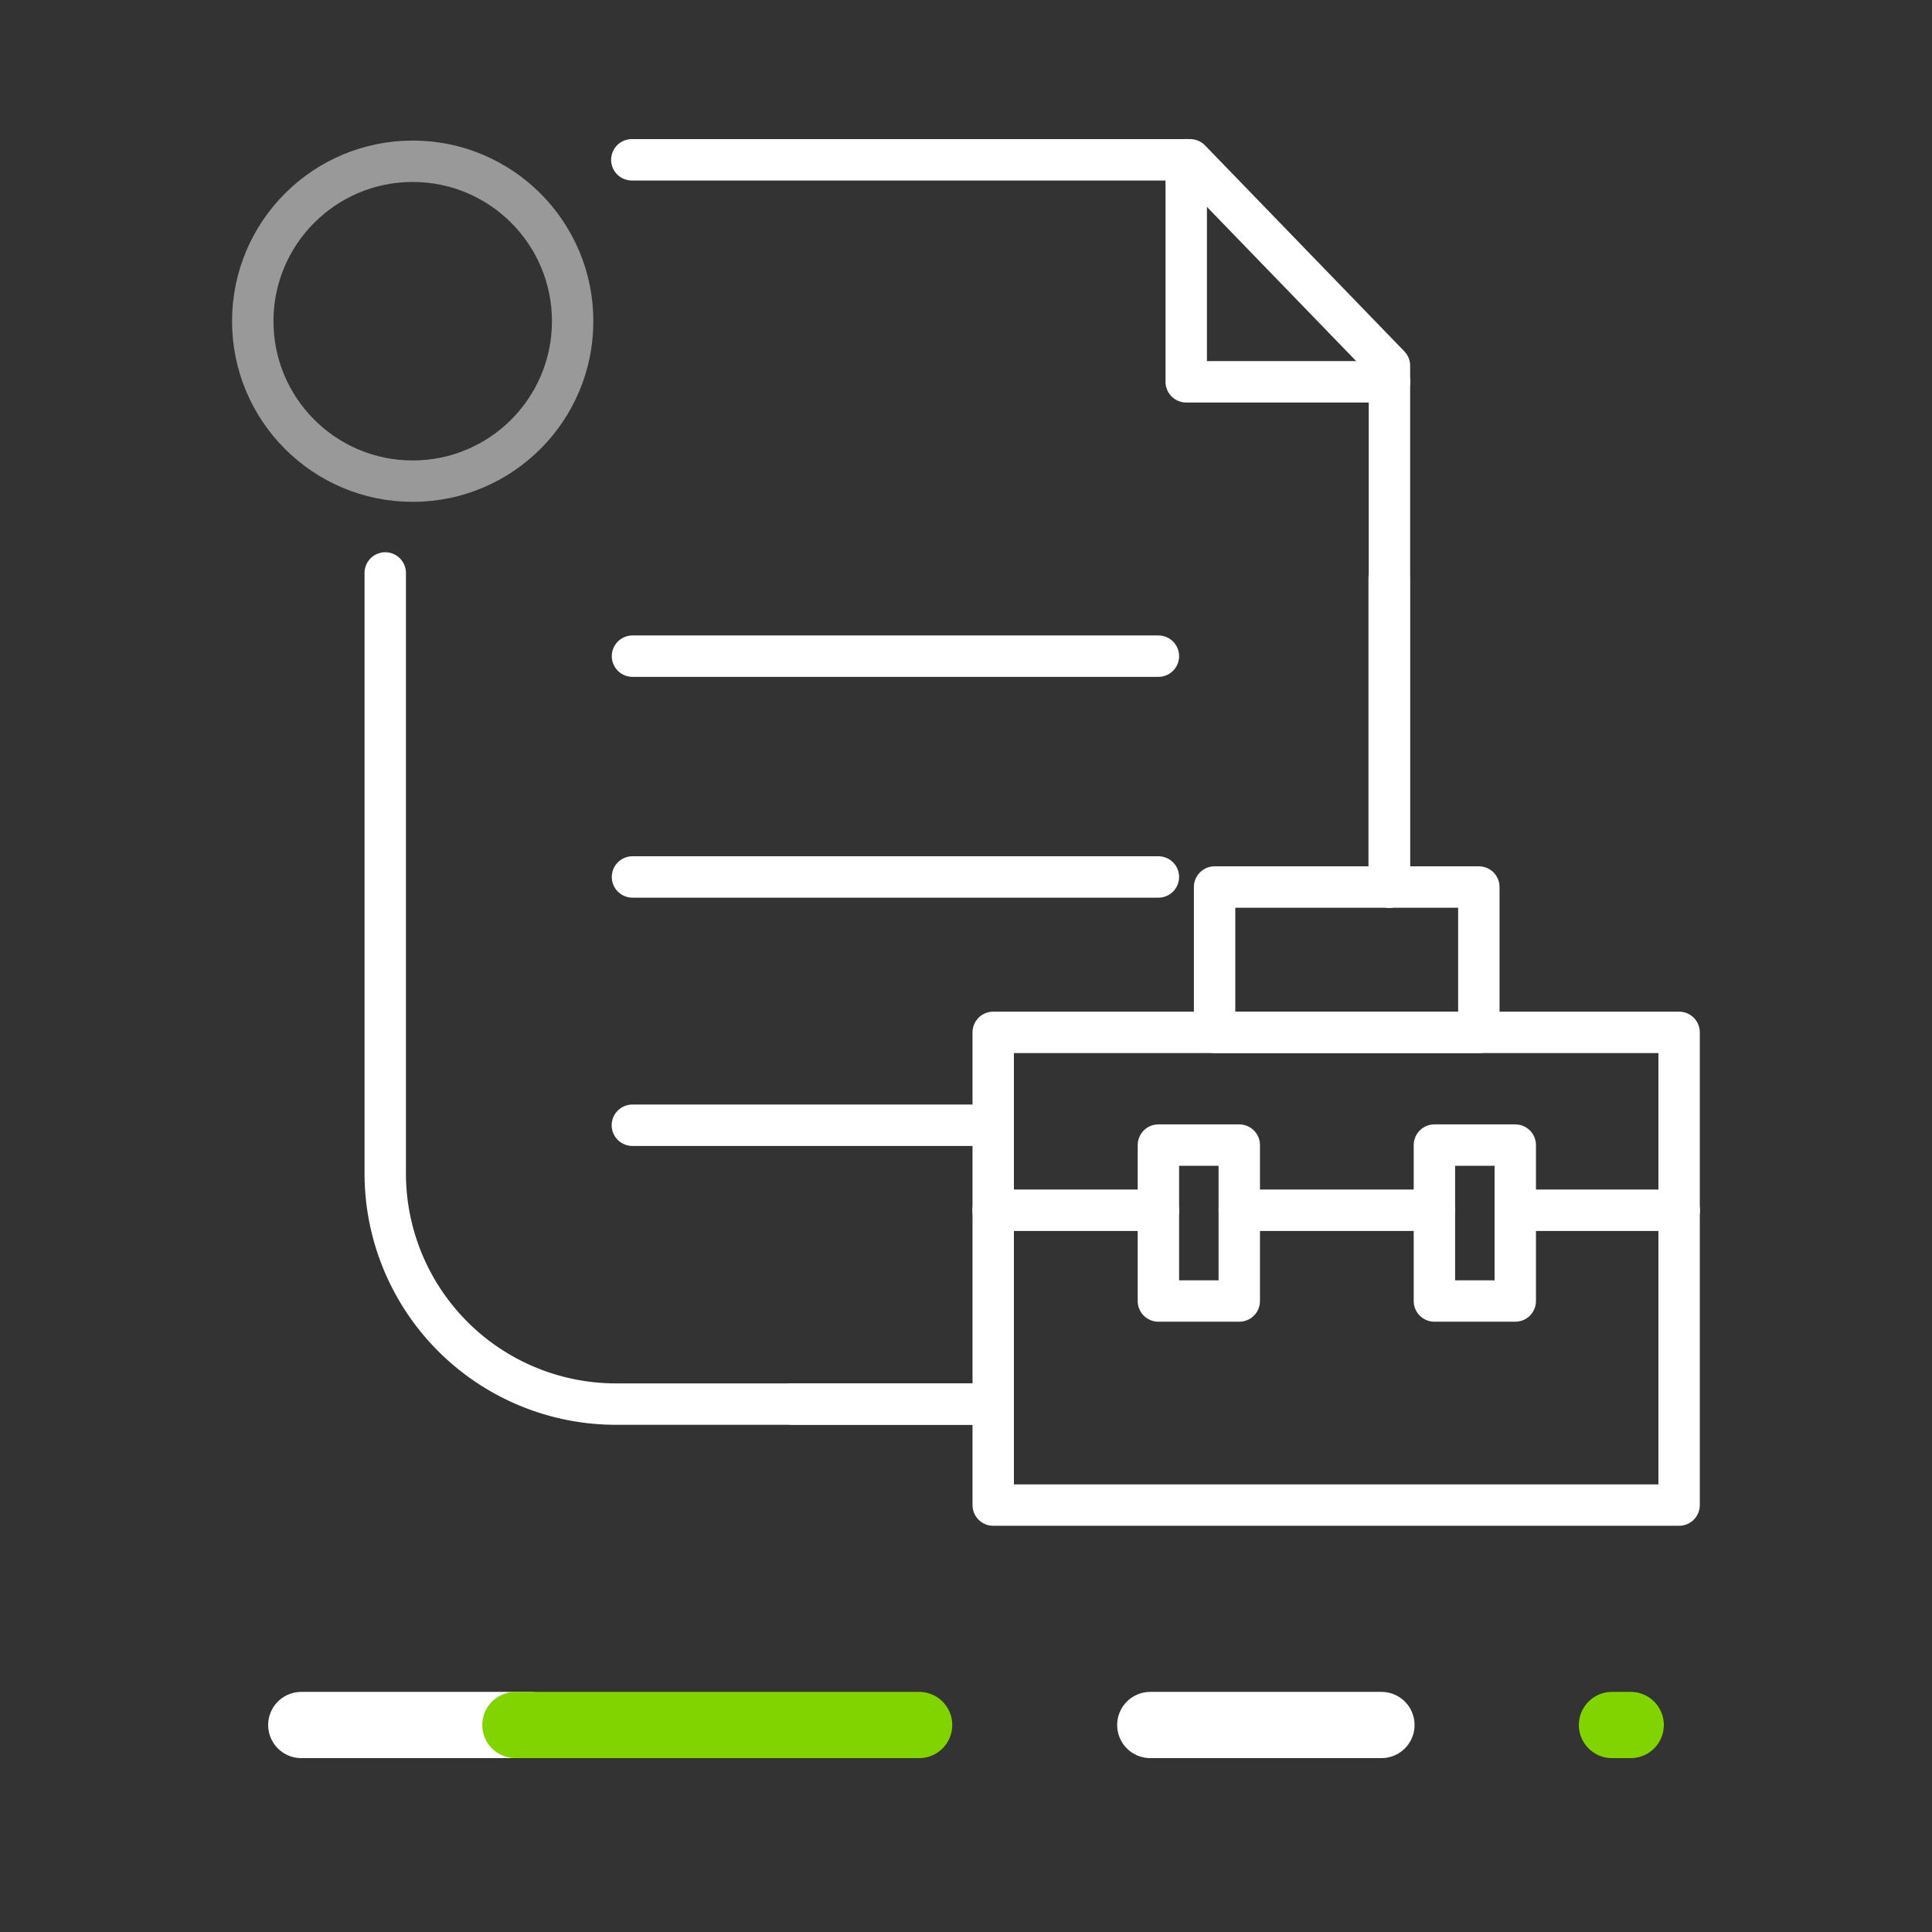 <svg id="Grupo_23947" data-name="Grupo 23947" xmlns="http://www.w3.org/2000/svg" width="70" height="70" viewBox="0 0 70 70">
  <rect x="0" y="0" width="70" height="70" fill="#333333" stroke="none"/>
  <g id="Grupo_23943" data-name="Grupo 23943">
    <path id="Trazado_29365" data-name="Trazado 29365" d="M35.284,49" fill="none" stroke="#fff" stroke-linecap="round" stroke-linejoin="round" stroke-width="1.5"/>
    <path id="Trazado_29366" data-name="Trazado 29366" d="M35.284,46.815" fill="none" stroke="#fff" stroke-linecap="round" stroke-linejoin="round" stroke-width="1.5"/>
    <g id="Grupo_23942" data-name="Grupo 23942">
      <circle id="Ellipse_2" data-name="Ellipse 2" cx="5.795" cy="5.795" r="5.795" transform="translate(9.158 5.843)" fill="none" stroke="#fff" stroke-linecap="round" stroke-linejoin="round" stroke-width="1.5" opacity="0.5"/>
      <path id="Trazado_29367" data-name="Trazado 29367" d="M35.6,50.873H22.318a8.36,8.36,0,0,1-8.36-8.36V20.759" fill="none" stroke="#fff" stroke-linecap="round" stroke-linejoin="round" stroke-width="1.5"/>
      <path id="Trazado_29368" data-name="Trazado 29368" d="M22.892,5.79h20.23l7.22,7.46V32.14" fill="none" stroke="#fff" stroke-linecap="round" stroke-linejoin="round" stroke-width="1.5"/>
      <path id="Trazado_29369" data-name="Trazado 29369" d="M42.979,5.786v8.048h7.366" fill="none" stroke="#fff" stroke-linecap="round" stroke-linejoin="round" stroke-width="1.5"/>
      <line id="Línea_3874" data-name="Línea 3874" x2="19.055" transform="translate(22.916 23.774)" fill="none" stroke="#fff" stroke-linecap="round" stroke-linejoin="round" stroke-width="1.5"/>
      <line id="Línea_3875" data-name="Línea 3875" x2="19.055" transform="translate(22.916 31.774)" fill="none" stroke="#fff" stroke-linecap="round" stroke-linejoin="round" stroke-width="1.5"/>
      <line id="Línea_3876" data-name="Línea 3876" x1="13.07" transform="translate(22.912 40.77)" fill="none" stroke="#fff" stroke-linecap="round" stroke-linejoin="round" stroke-width="1.5"/>
      <line id="Línea_3877" data-name="Línea 3877" y1="11.2" transform="translate(50.332 20.94)" fill="none" stroke="#fff" stroke-linecap="round" stroke-linejoin="round" stroke-width="1.5"/>
      <line id="Línea_3878" data-name="Línea 3878" x1="7.29" transform="translate(28.692 50.87)" fill="none" stroke="#fff" stroke-linecap="round" stroke-linejoin="round" stroke-width="1.5"/>
      <path id="Trazado_29370" data-name="Trazado 29370" d="M33.463,48" fill="none" stroke="#fff" stroke-linecap="round" stroke-linejoin="round" stroke-width="1.5"/>
      <path id="Trazado_29371" data-name="Trazado 29371" d="M33.463,45.815" fill="none" stroke="#fff" stroke-linecap="round" stroke-linejoin="round" stroke-width="1.5"/>
      <rect id="Rectángulo_7404" data-name="Rectángulo 7404" width="24.851" height="17.128" transform="translate(35.986 37.404)" fill="none" stroke="#fff" stroke-linecap="round" stroke-linejoin="round" stroke-width="1.5"/>
      <line id="Línea_3879" data-name="Línea 3879" x1="7.07" transform="translate(44.902 43.85)" fill="none" stroke="#fff" stroke-linecap="round" stroke-linejoin="round" stroke-width="1.5"/>
      <line id="Línea_3880" data-name="Línea 3880" x1="5.94" transform="translate(54.902 43.85)" fill="none" stroke="#fff" stroke-linecap="round" stroke-linejoin="round" stroke-width="1.5"/>
      <line id="Línea_3881" data-name="Línea 3881" x1="5.99" transform="translate(35.982 43.85)" fill="none" stroke="#fff" stroke-linecap="round" stroke-linejoin="round" stroke-width="1.5"/>
      <rect id="Rectángulo_7405" data-name="Rectángulo 7405" width="2.93" height="5.649" transform="translate(41.971 41.489)" fill="none" stroke="#fff" stroke-linecap="round" stroke-linejoin="round" stroke-width="1.5"/>
      <rect id="Rectángulo_7406" data-name="Rectángulo 7406" width="2.93" height="5.649" transform="translate(51.971 41.489)" fill="none" stroke="#fff" stroke-linecap="round" stroke-linejoin="round" stroke-width="1.5"/>
      <rect id="Rectángulo_7407" data-name="Rectángulo 7407" width="9.574" height="5.266" transform="translate(44.007 32.138)" fill="none" stroke="#fff" stroke-linecap="round" stroke-linejoin="round" stroke-width="1.5"/>
    </g>
  </g>
  <g id="Grupo_23946" data-name="Grupo 23946">
    <g id="Grupo_23945" data-name="Grupo 23945">
      <g id="Grupo_23944" data-name="Grupo 23944">
        <line id="Line_4" data-name="Line 4" x2="8.375" transform="translate(41.677 62.5)" fill="none" stroke="#fff" stroke-linecap="round" stroke-linejoin="round" stroke-width="2.4"/>
        <line id="Line_5" data-name="Line 5" x2="0.679" transform="translate(58.405 62.5)" fill="none" stroke="#82d400" stroke-linecap="round" stroke-linejoin="round" stroke-width="2.4"/>
        <line id="Line_6" data-name="Line 6" x2="8.298" transform="translate(10.916 62.5)" fill="none" stroke="#fff" stroke-linecap="round" stroke-linejoin="round" stroke-width="2.4"/>
        <line id="Line_7" data-name="Line 7" x2="14.628" transform="translate(18.674 62.5)" fill="none" stroke="#82d400" stroke-linecap="round" stroke-linejoin="round" stroke-width="2.4"/>
      </g>
      <rect id="Rectángulo_7408" data-name="Rectángulo 7408" width="70" height="15" transform="translate(0 55)" fill="none"/>
    </g>
  </g>
  <rect id="Rectángulo_7409" data-name="Rectángulo 7409" width="70" height="70" fill="none"/>
</svg>
